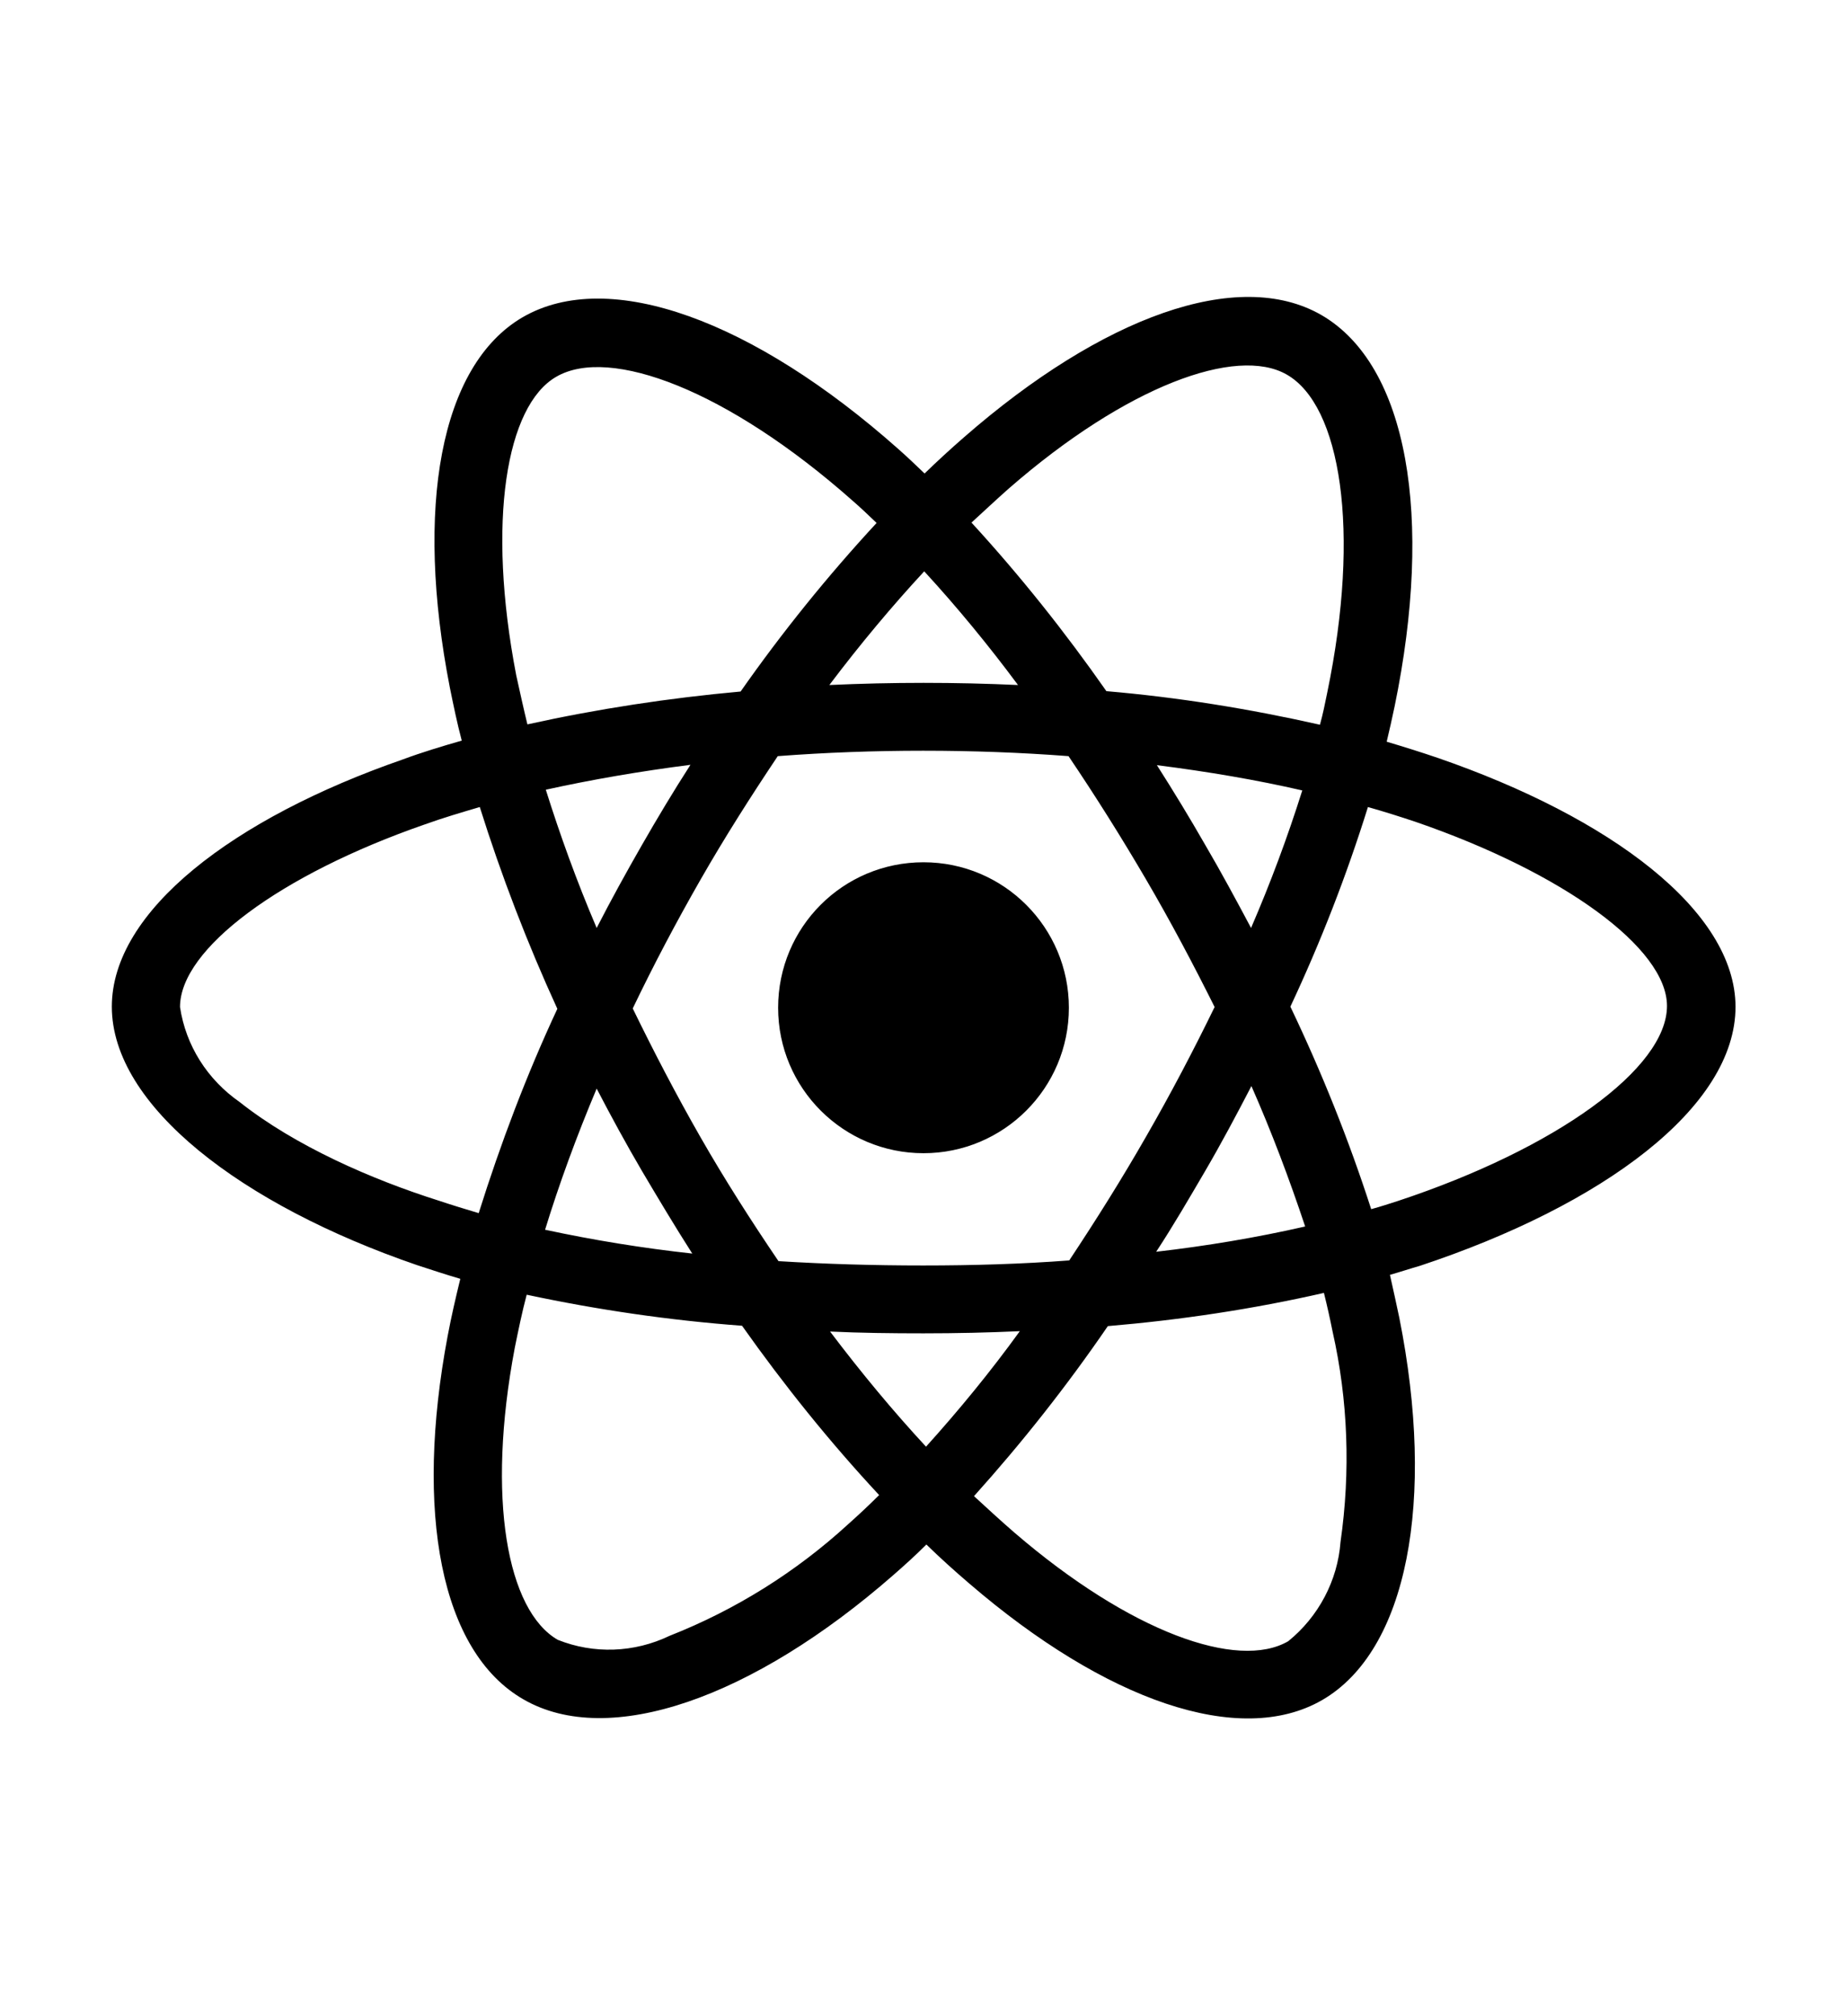 <?xml version="1.0" encoding="utf-8"?>
<!-- Generator: Adobe Illustrator 22.1.0, SVG Export Plug-In . SVG Version: 6.00 Build 0)  -->
<svg width="22" height="24" version="1.1" id="Layer_1" xmlns="http://www.w3.org/2000/svg" xmlns:xlink="http://www.w3.org/1999/xlink" x="0px" y="0px"
	 viewBox="0 0 512 512" style="enable-background:new 0 0 512 512;" xml:space="preserve">
<g>
	<path d="M398.6,186.7c-4.7-1.6-9.5-3.1-14.2-4.5c0.8-3.3,1.5-6.5,2.2-9.8c10.8-52.4,3.7-94.5-20.3-108.4
		c-23.1-13.3-60.8,0.5-99,33.8c-3.8,3.3-7.5,6.7-11,10.1c-2.4-2.3-4.8-4.6-7.3-6.8c-40-35.5-80.1-50.4-104.1-36.5
		c-23,13.4-29.9,53-20.2,102.6c1,4.9,2,9.8,3.3,14.7c-5.6,1.6-11.2,3.3-16.3,5.2C64.7,203.4,31,229.1,31,255.6
		c0,27.4,35.9,54.9,84.6,71.6c4,1.3,7.9,2.6,12,3.8c-1.3,5.3-2.5,10.5-3.5,15.8c-9.2,48.8-2,87.5,21,100.7
		c23.7,13.7,63.6-0.4,102.5-34.4c3.1-2.7,6.2-5.5,9.2-8.5c3.9,3.8,7.9,7.4,12,10.9c37.6,32.3,74.8,45.4,97.7,32.2
		c23.7-13.7,31.5-55.3,21.4-105.9c-0.8-3.9-1.7-7.8-2.6-11.9c2.8-0.8,5.5-1.7,8.3-2.5c50.7-16.8,87.5-43.9,87.5-71.8
		C481,229,446.4,203.2,398.6,186.7L398.6,186.7z M279.6,112.1c32.7-28.5,63.2-39.6,77.1-31.6c14.9,8.5,20.6,43,11.2,88.2
		c-0.6,3-1.2,5.9-2,8.8c-19.5-4.4-39.3-7.6-59.2-9.3c-11.4-16.3-23.9-32-37.4-46.7C272.8,118.3,276.1,115.2,279.6,112.1z M178,301.2
		c4.5,7.6,9.1,15.3,13.9,22.8c-13.7-1.5-27.3-3.7-40.8-6.6c3.9-12.7,8.7-25.8,14.3-39.1C169.4,286,173.6,293.7,178,301.2L178,301.2z
		 M151.3,195.5c12.7-2.8,26.1-5.1,40.1-6.9c-4.7,7.3-9.2,14.8-13.5,22.3c-4.3,7.5-8.5,15.1-12.5,22.9
		C159.8,220.7,155.2,207.9,151.3,195.5L151.3,195.5z M175.4,256.1c5.8-12.1,12.1-24,18.8-35.7c6.7-11.7,13.9-23,21.4-34.2
		c13.2-1,26.6-1.5,40.3-1.5c13.7,0,27.2,0.5,40.3,1.5c7.5,11.1,14.6,22.4,21.4,34c6.8,11.6,13.1,23.5,19.1,35.5
		c-5.9,12.1-12.2,24.1-19,35.9c-6.7,11.7-13.8,23-21.3,34.3c-13.1,1-26.7,1.4-40.5,1.4c-13.8,0-27.2-0.4-40.1-1.2
		c-7.6-11.2-14.9-22.6-21.6-34.3C187.5,280.1,181.3,268.2,175.4,256.1L175.4,256.1z M334.1,301.1c4.5-7.7,8.7-15.6,12.8-23.5
		c5.6,12.7,10.5,25.7,14.9,38.9c-13.6,3.1-27.4,5.4-41.3,7C325.3,316.2,329.7,308.6,334.1,301.1L334.1,301.1z M346.8,233.8
		c-4.1-7.7-8.3-15.5-12.7-23c-4.3-7.5-8.8-14.9-13.4-22.1c14.2,1.8,27.7,4.1,40.3,7C356.9,208.7,352.2,221.3,346.8,233.8z
		 M256.2,135c9.2,10,17.9,20.6,26,31.5c-17.4-0.8-34.9-0.8-52.3,0C238.5,155.1,247.4,144.5,256.2,135z M154.2,81.1
		c14.8-8.6,47.5,3.7,82.1,34.3c2.2,1.9,4.4,4,6.7,6.2c-13.6,14.7-26.2,30.3-37.7,46.7c-19.9,1.8-39.6,4.8-59.1,9.1
		c-1.1-4.5-2.1-9.1-3.1-13.6C134.9,121.2,140.3,89.1,154.2,81.1L154.2,81.1z M132.7,312.8c-3.7-1.1-7.3-2.2-10.9-3.4
		c-18.7-5.9-40-15.2-55.4-27.4c-8.9-6.2-14.9-15.6-16.5-26.3c0-16.1,27.8-36.7,67.9-50.6c5-1.8,10.1-3.3,15.2-4.8
		c6,19.1,13.2,37.8,21.5,55.9C146,274.4,138.8,293.4,132.7,312.8z M235.2,398.9c-14.5,13.3-31.3,23.8-49.6,31
		c-9.8,4.7-21,5.1-31,1.1c-14-8.1-19.8-39.1-11.9-80.9c1-4.9,2-9.8,3.3-14.7c19.7,4.2,39.6,7.1,59.7,8.6
		c11.6,16.4,24.3,32.2,38,46.9C240.8,393.8,238,396.4,235.2,398.9L235.2,398.9z M256.7,377.5c-9-9.7-17.9-20.4-26.6-31.9
		c8.4,0.4,17.1,0.5,25.9,0.5c9.1,0,17.9-0.2,26.7-0.6C274.6,356.7,265.9,367.3,256.7,377.5z M371.6,403.9
		c-0.8,10.7-6.1,20.7-14.5,27.5c-14,8.1-43.8-2.5-75.9-30.1c-3.7-3.2-7.4-6.6-11.2-10.1c13.4-14.9,25.8-30.6,37.1-47.1
		c20.1-1.7,40.2-4.7,59.9-9.2c0.9,3.6,1.7,7.2,2.4,10.7C373.7,364.6,374.4,384.4,371.6,403.9L371.6,403.9z M387.6,309.4
		c-2.5,0.8-4.9,1.6-7.5,2.3c-6.2-19.2-13.7-37.9-22.4-56.1c8.4-17.9,15.6-36.4,21.5-55.3c4.6,1.3,9,2.7,13.2,4.1
		c41,14.1,69.7,35,69.7,51C462.1,272.7,431.4,294.9,387.6,309.4z M256,296.2c22.2,0,40.3-18,40.3-40.3c0-22.2-18-40.3-40.3-40.3
		s-40.3,18-40.3,40.3S233.8,296.2,256,296.2L256,296.2z"/>
</g>
</svg>
